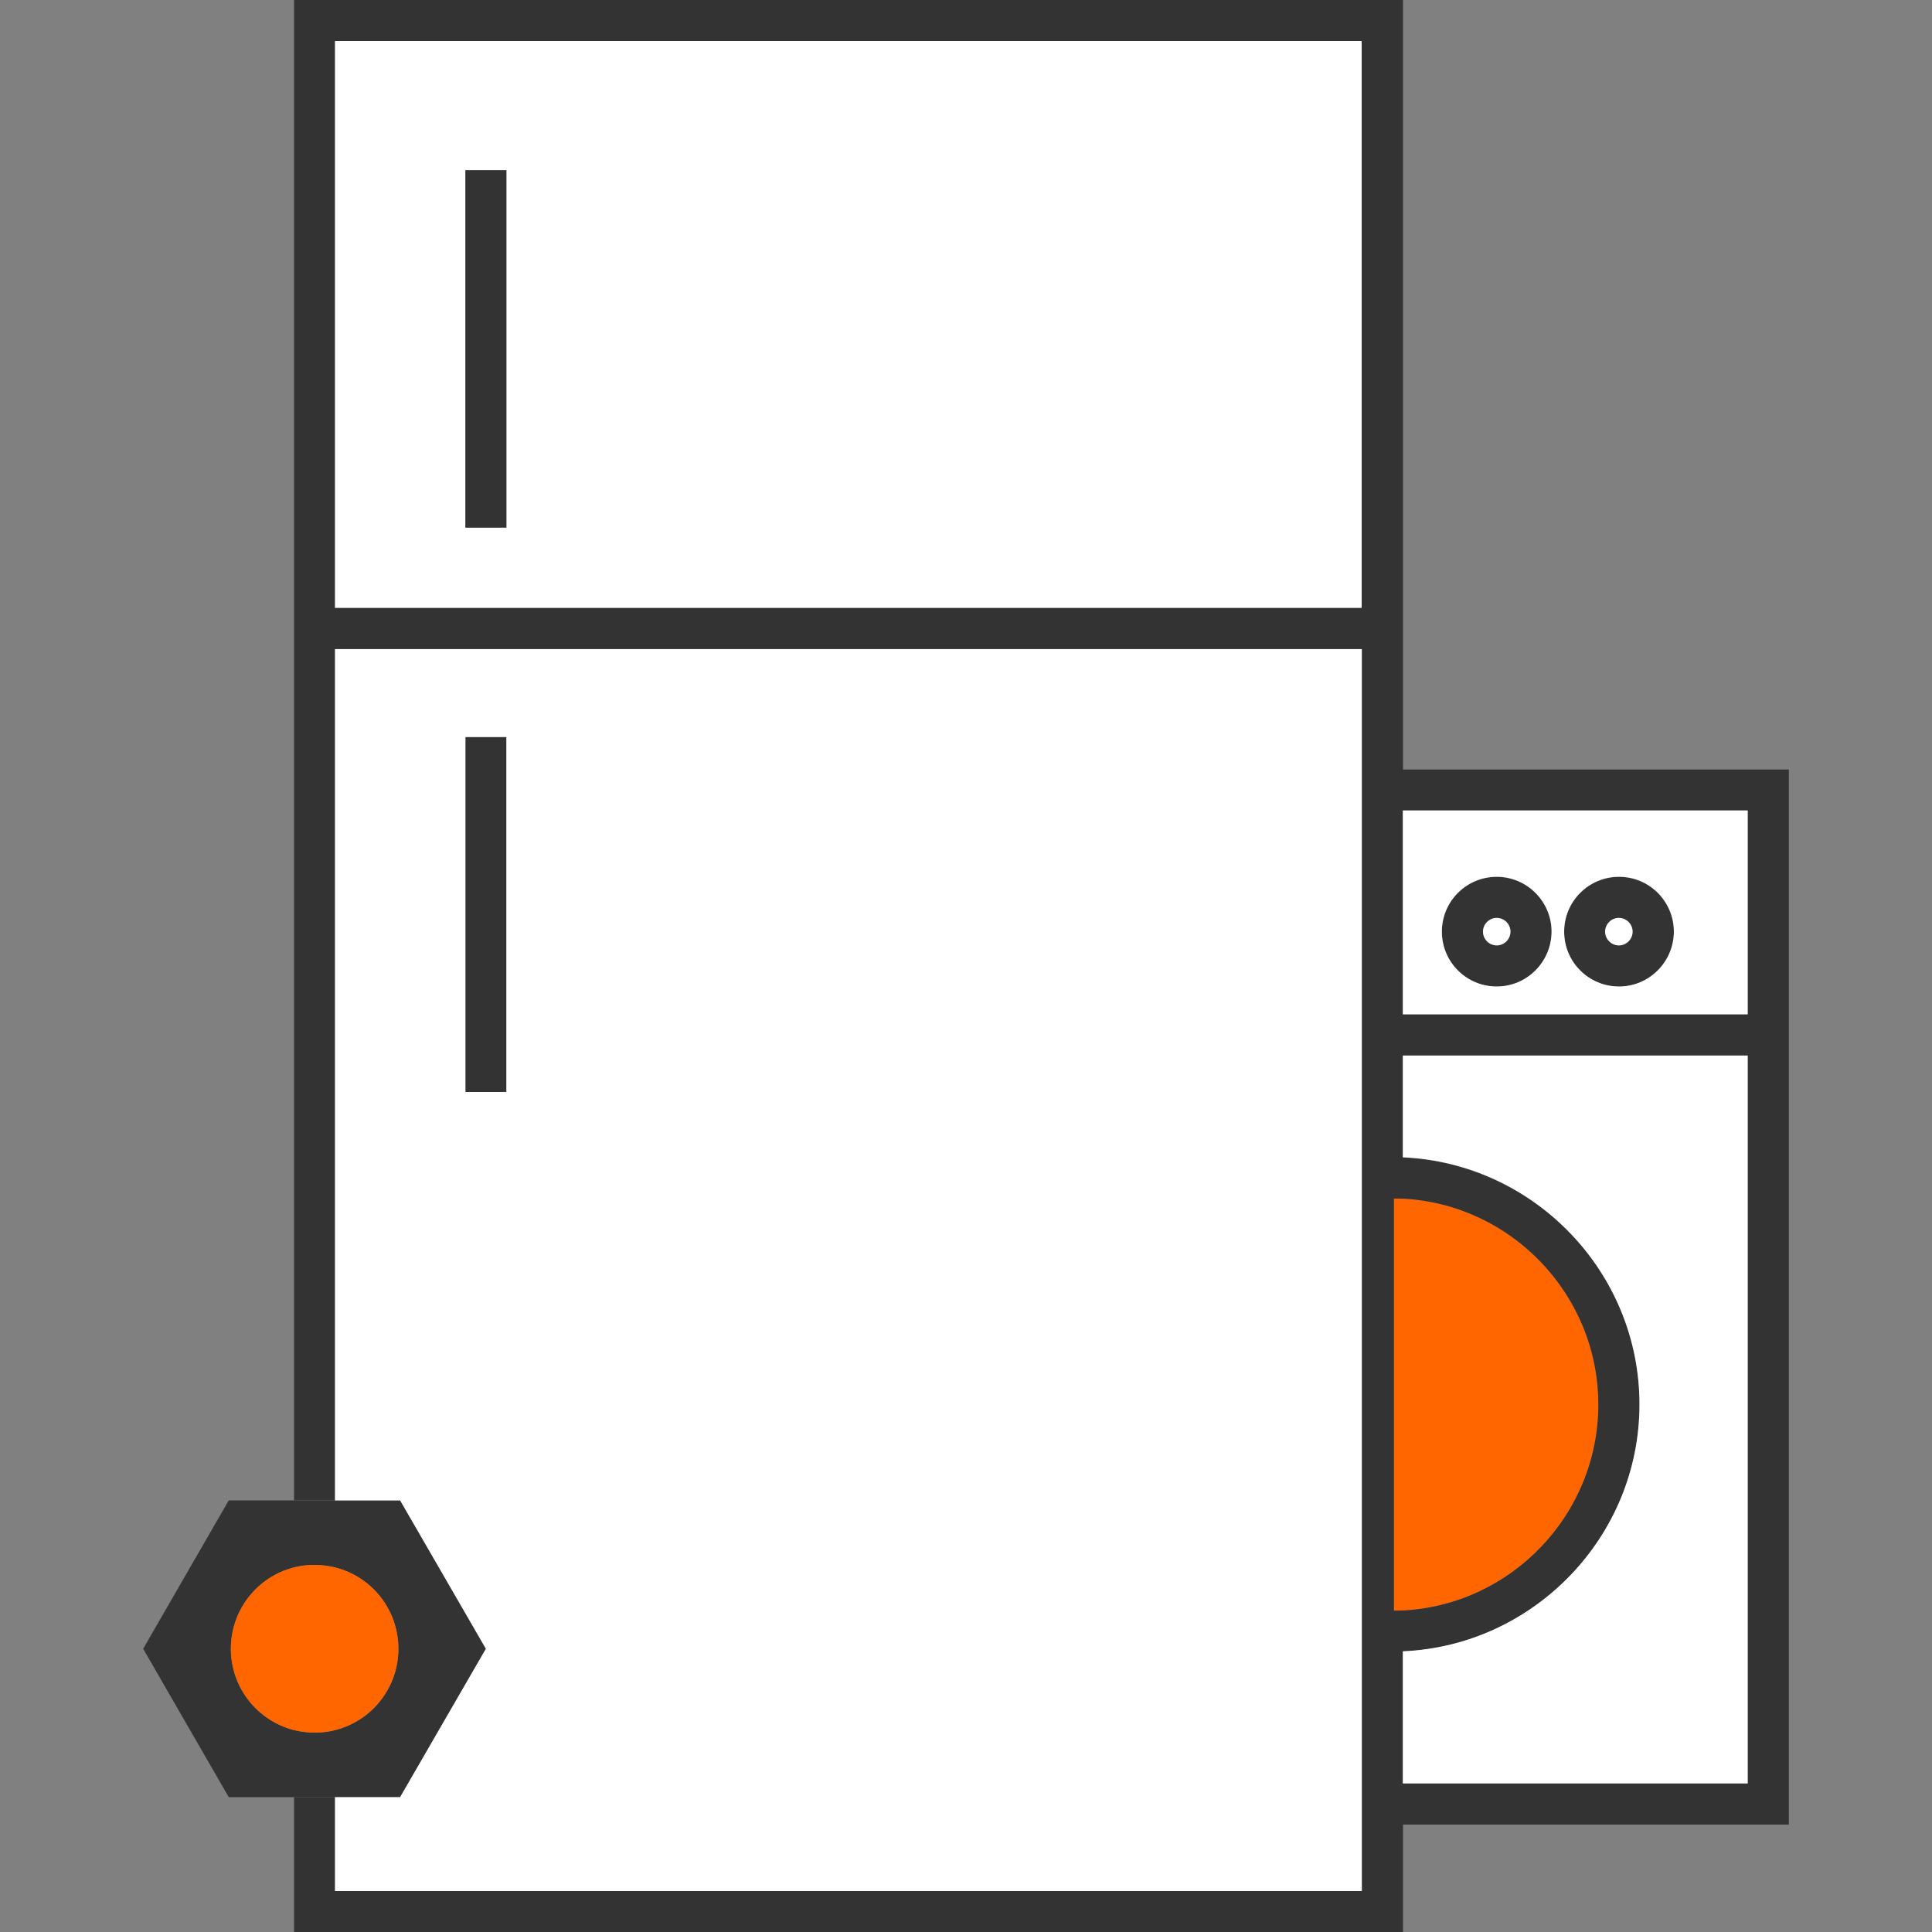 <?xml version="1.0" encoding="utf-8"?>
<!-- Generator: Adobe Illustrator 25.0.1, SVG Export Plug-In . SVG Version: 6.00 Build 0)  -->
<svg version="1.1" id="Layer_1" xmlns="http://www.w3.org/2000/svg" xmlns:xlink="http://www.w3.org/1999/xlink" x="0px" y="0px"
	 viewBox="0 0 100 100" style="enable-background:new 0 0 100 100;" xml:space="preserve">
<rect x="0" y="0" width="100" height="100" fill="#808080" stroke="none"/>
<style type="text/css">
	.st0{fill:#333333;}
	.st1{fill:#FFFFFF;}
	.st2{fill:#FF6600;}
</style>
<g>
	<path class="st0" d="M15.22,0l0,77.66h2.12l0-44.06v-2.12l0-29.35h53.14v95.75H17.34v-4.86h-2.12V100h57.4V0H15.22z"/>
	<path class="st1" d="M17.34,2.12l0,29.35h53.14V2.12H17.34z M26.21,27.3h-2.12V8.81h2.12V27.3z"/>
	<g>
		<polygon class="st0" points="92.59,39.83 92.59,94.44 72.17,94.44 72.17,92.31 90.46,92.31 90.46,41.95 72.17,41.95 72.17,39.83 
					"/>
	</g>
	<path class="st2" d="M82.73,72.7c0,5.83-4.74,10.62-10.58,10.67V62.03C77.99,62.08,82.73,66.87,82.73,72.7z"/>
	<path class="st0" d="M84.86,72.7c0,6.84-5.45,12.49-12.25,12.78c-0.14,0.01-0.29,0.01-0.43,0.01l-0.02-2.12c0.15,0,0.3,0,0.45-0.01
		c5.63-0.29,10.12-4.98,10.12-10.66c0-5.68-4.5-10.37-10.12-10.66c-0.15-0.01-0.3-0.01-0.45-0.01l0.02-2.13c0.14,0,0.29,0,0.43,0.01
		C79.4,60.2,84.86,65.85,84.86,72.7z"/>
	<path class="st1" d="M90.46,54.63v37.68H72.61v-6.84c6.79-0.29,12.25-5.94,12.25-12.78c0-6.85-5.45-12.49-12.25-12.79v-5.28H90.46z
		"/>
	<rect x="72.17" y="52.5" class="st0" width="19.35" height="2.13"/>
	<g>
		<path class="st0" d="M83.8,45.39c-1.57,0-2.84,1.27-2.84,2.84c0,1.57,1.27,2.84,2.84,2.84c1.57,0,2.84-1.27,2.84-2.84
			C86.63,46.66,85.36,45.39,83.8,45.39z M83.8,48.94c-0.39,0-0.71-0.32-0.71-0.71c0-0.39,0.32-0.71,0.71-0.71s0.71,0.32,0.71,0.71
			C84.5,48.62,84.19,48.94,83.8,48.94z"/>
	</g>
	<path class="st0" d="M77.47,45.39c-1.57,0-2.84,1.27-2.84,2.84c0,1.57,1.27,2.84,2.84,2.84c1.56,0,2.84-1.27,2.84-2.84
		C80.3,46.66,79.03,45.39,77.47,45.39z M77.47,48.94c-0.39,0-0.71-0.32-0.71-0.71c0-0.39,0.32-0.71,0.71-0.71s0.71,0.32,0.71,0.71
		C78.18,48.62,77.86,48.94,77.47,48.94z"/>
	<path class="st1" d="M72.61,41.95V52.5h17.85V41.95H72.61z M77.47,51.06c-1.57,0-2.84-1.27-2.84-2.84c0-1.57,1.27-2.84,2.84-2.84
		c1.56,0,2.84,1.27,2.84,2.84C80.3,49.79,79.03,51.06,77.47,51.06z M83.8,51.06c-1.57,0-2.84-1.27-2.84-2.84
		c0-1.57,1.27-2.84,2.84-2.84c1.57,0,2.84,1.27,2.84,2.84C86.63,49.79,85.36,51.06,83.8,51.06z"/>
	<path class="st1" d="M78.18,48.22c0,0.39-0.32,0.71-0.71,0.71s-0.71-0.32-0.71-0.71c0-0.39,0.32-0.71,0.71-0.71
		S78.18,47.83,78.18,48.22z"/>
	<path class="st1" d="M84.5,48.22c0,0.39-0.32,0.71-0.71,0.71s-0.71-0.32-0.71-0.71c0-0.39,0.32-0.71,0.71-0.71
		S84.5,47.83,84.5,48.22z"/>
	<g>
		<rect x="16.28" y="31.47" class="st0" width="55.26" height="2.12"/>
	</g>
	<g>
		<rect x="24.09" y="8.81" class="st0" width="2.12" height="18.5"/>
	</g>
	<g>
		<rect x="24.09" y="38.15" class="st0" width="2.12" height="18.37"/>
	</g>
	<path class="st0" d="M20.71,77.66h-8.87l-4.43,7.68l4.43,7.68h8.87l4.44-7.68L20.71,77.66z M17.34,89.55
		c-0.34,0.09-0.69,0.13-1.06,0.13c-0.37,0-0.72-0.05-1.06-0.13c-1.88-0.48-3.27-2.18-3.27-4.21c0-2.03,1.39-3.74,3.27-4.21
		c0.34-0.09,0.7-0.13,1.06-0.13c0.37,0,0.72,0.05,1.06,0.13c1.89,0.47,3.28,2.18,3.28,4.21C20.62,87.37,19.23,89.08,17.34,89.55z"/>
	<path class="st2" d="M20.62,85.34c0,2.03-1.39,3.74-3.28,4.21c-0.34,0.09-0.69,0.13-1.06,0.13c-0.37,0-0.72-0.05-1.06-0.13
		c-1.88-0.48-3.27-2.18-3.27-4.21c0-2.03,1.39-3.74,3.27-4.21c0.34-0.09,0.7-0.13,1.06-0.13c0.37,0,0.72,0.05,1.06,0.13
		C19.23,81.6,20.62,83.3,20.62,85.34z"/>
	<path class="st1" d="M17.34,33.6l0,44.06h3.37l4.44,7.68l-4.44,7.68h-3.37v4.86h53.15V33.6H17.34z M26.21,56.52h-2.12V38.15h2.12
		V56.52z"/>
</g>
</svg>
